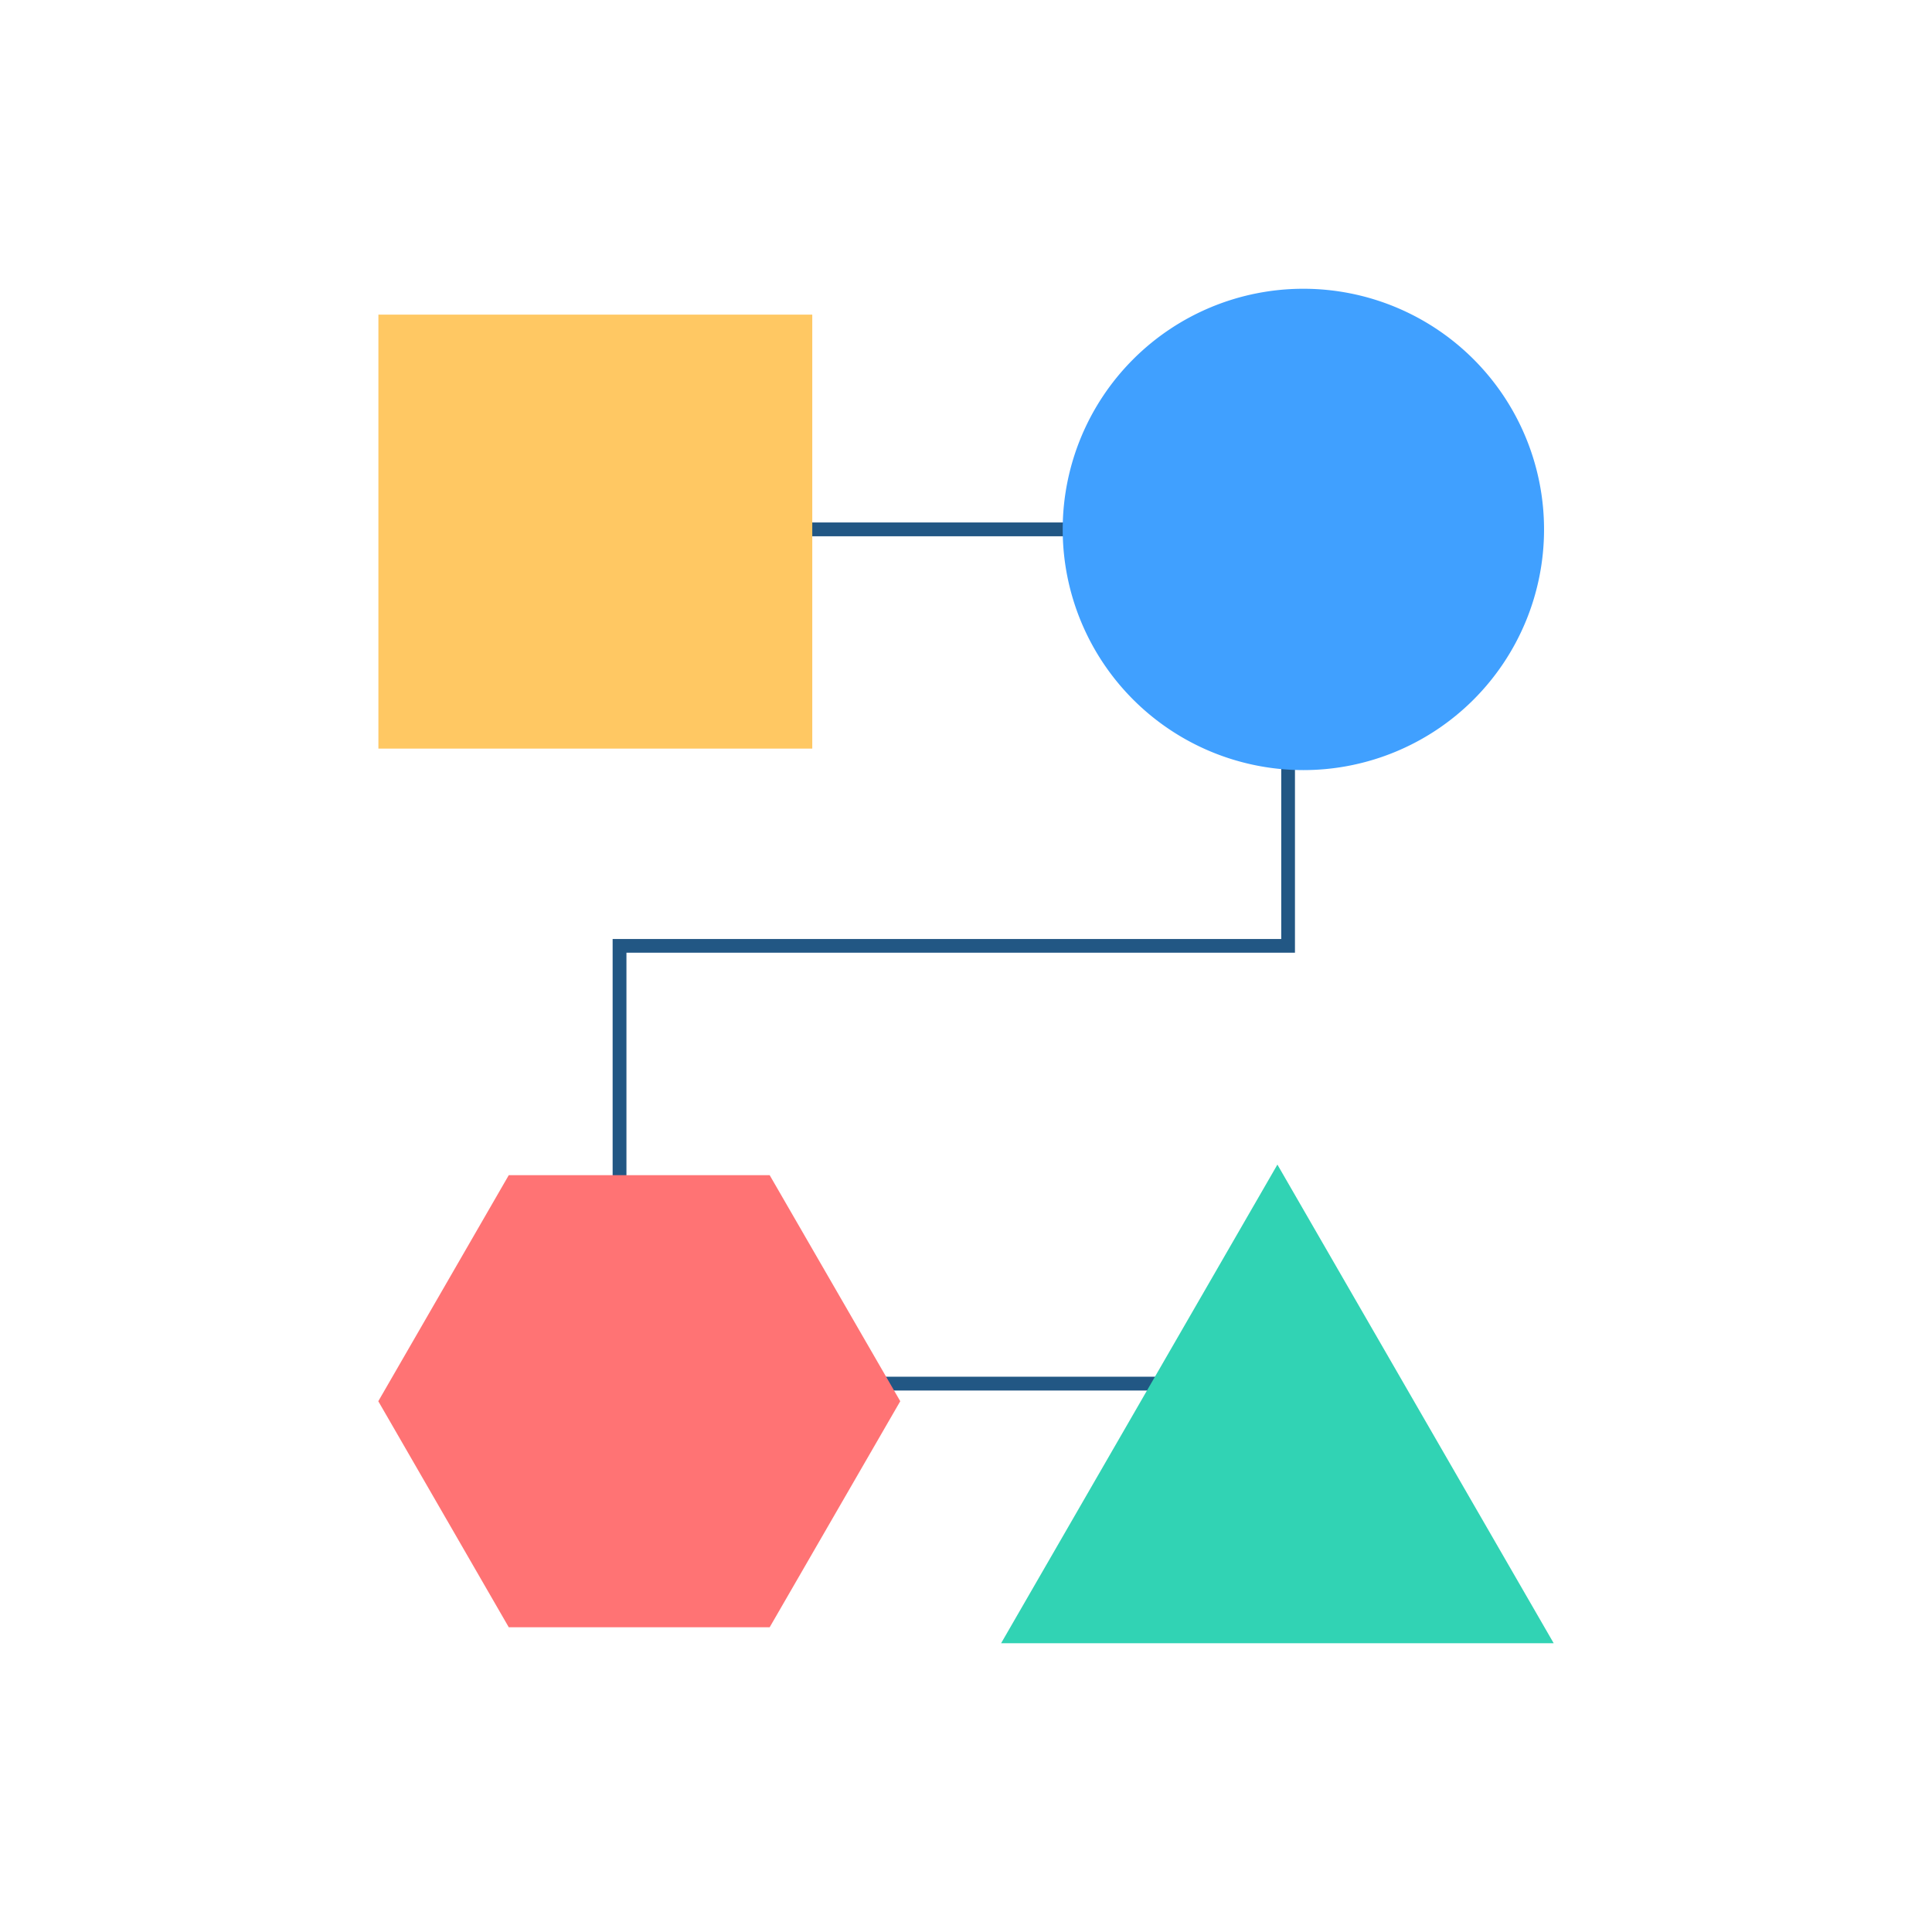 <svg width="186" height="186" fill="none" xmlns="http://www.w3.org/2000/svg"><g clip-path="url(#a)"><path d="M124.01 133.87H58.98V90.4h64.37V51.63H59.39V50.3h65.28v41.42H60.31v40.82H124v1.33z" fill="#225784"/><path d="M78.2 30.29H36.43v41.78H78.2V30.3z" fill="#FFC863"/><path d="M148.65 50.97a23.17 23.17 0 1 1-46.34 0 23.17 23.17 0 0 1 46.34 0z" fill="#40A0FF"/><path d="M74.1 113.14H48.98L36.42 134.9l12.56 21.76H74.1l12.57-21.76-12.57-21.76z" fill="#FF7374"/><path d="m122.98 112.12 13.3 23.04 13.3 23.04h-53.2l13.3-23.04 13.3-23.04z" fill="#31D3B4"/></g><defs><clipPath id="a"><path fill="#fff" d="M0 0h186v186H0z"/></clipPath></defs></svg>